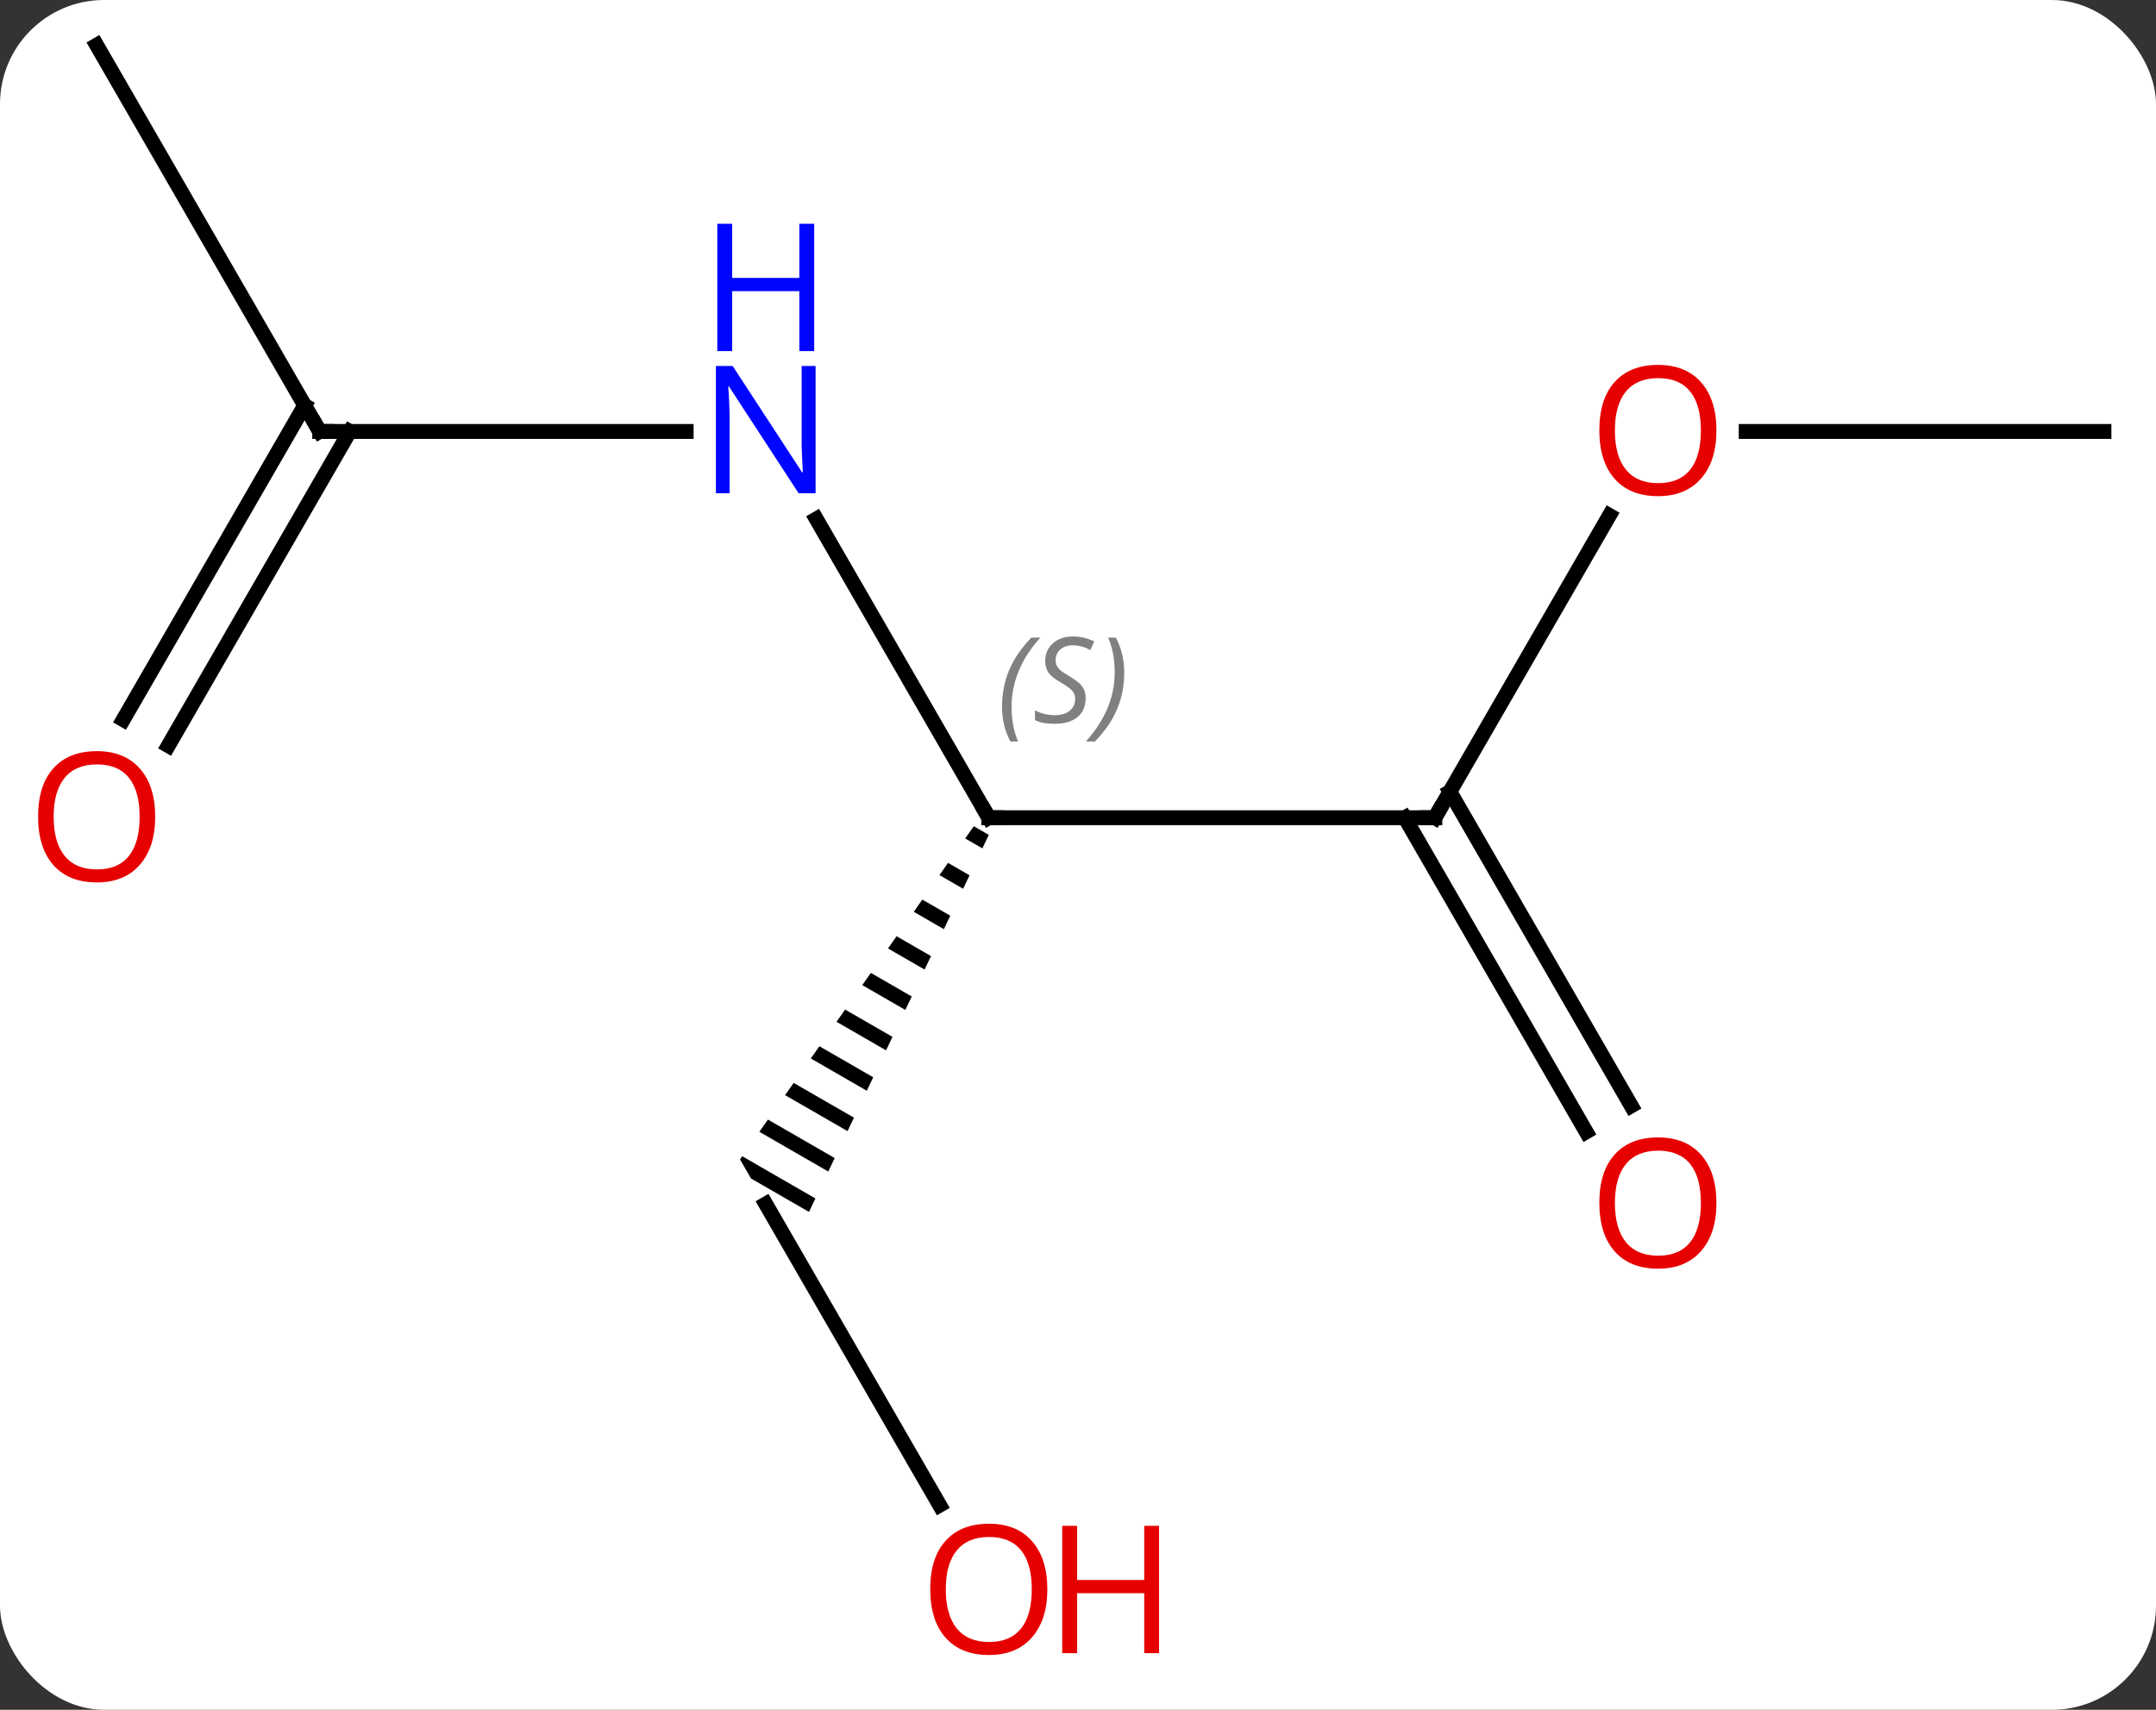 <svg width="145" viewBox="0 0 145 115" style="fill-opacity:1; color-rendering:auto; color-interpolation:auto; text-rendering:auto; stroke:black; stroke-linecap:square; stroke-miterlimit:10; shape-rendering:auto; stroke-opacity:1; fill:black; stroke-dasharray:none; font-weight:normal; stroke-width:1; font-family:'Open Sans'; font-style:normal; stroke-linejoin:miter; font-size:12; stroke-dashoffset:0; image-rendering:auto;" height="115" class="cas-substance-image" xmlns:xlink="http://www.w3.org/1999/xlink" xmlns="http://www.w3.org/2000/svg"><rect x="0" y="0" width="145" height="115" fill="#333333" stroke="none"/><svg class="cas-substance-single-component"><rect y="0" x="0" width="145" stroke="none" ry="7" rx="7" height="115" fill="white" class="cas-substance-group"/><svg y="0" x="0" width="145" viewBox="0 0 145 115" style="fill:black;" height="115" class="cas-substance-single-component-image"><svg><g><g transform="translate(74,55)" style="text-rendering:geometricPrecision; color-rendering:optimizeQuality; color-interpolation:linearRGB; stroke-linecap:butt; image-rendering:optimizeQuality;"><line y2="0" y1="0" x2="22.5" x1="-7.5" style="fill:none;"/><line y2="-20.092" y1="0" x2="-19.1" x1="-7.5" style="fill:none;"/><path style="stroke:none;" d="M-8.51 0.572 L-9.087 1.394 L-7.931 2.061 L-7.931 2.061 L-7.499 1.155 L-8.51 0.572 ZM-10.24 3.038 L-10.817 3.86 L-9.226 4.778 L-8.794 3.872 L-8.794 3.872 L-10.24 3.038 ZM-11.971 5.505 L-12.547 6.327 L-12.547 6.327 L-10.522 7.495 L-10.522 7.495 L-10.09 6.589 L-11.971 5.505 ZM-13.701 7.971 L-14.278 8.793 L-14.278 8.793 L-11.818 10.212 L-11.386 9.306 L-11.386 9.306 L-13.701 7.971 ZM-15.431 10.437 L-16.008 11.259 L-16.008 11.259 L-13.113 12.929 L-13.113 12.929 L-12.681 12.023 L-12.681 12.023 L-15.431 10.437 ZM-17.162 12.903 L-17.739 13.725 L-17.739 13.725 L-14.409 15.646 L-14.409 15.646 L-13.977 14.74 L-13.977 14.74 L-17.162 12.903 ZM-18.892 15.37 L-19.469 16.192 L-15.705 18.363 L-15.705 18.363 L-15.273 17.457 L-15.273 17.457 L-18.892 15.37 ZM-20.623 17.836 L-21.2 18.658 L-21.2 18.658 L-17 21.079 L-16.568 20.174 L-16.568 20.174 L-20.623 17.836 ZM-22.353 20.302 L-22.93 21.124 L-22.93 21.124 L-18.296 23.796 L-18.296 23.796 L-17.864 22.891 L-17.864 22.891 L-22.353 20.302 ZM-24.084 22.768 L-24.232 22.98 L-23.49 24.265 L-23.49 24.265 L-19.592 26.513 L-19.592 26.513 L-19.16 25.608 L-19.16 25.608 L-24.084 22.768 Z"/><line y2="-20.332" y1="0" x2="34.239" x1="22.5" style="fill:none;"/><line y2="21.127" y1="0" x2="32.678" x1="20.479" style="fill:none;"/><line y2="19.377" y1="-1.75" x2="35.709" x1="23.51" style="fill:none;"/><line y2="-25.98" y1="-25.98" x2="-52.5" x1="-27.852" style="fill:none;"/><line y2="46.235" y1="25.98" x2="-10.807" x1="-22.5" style="fill:none;"/><line y2="-25.98" y1="-25.98" x2="67.5" x1="43.438" style="fill:none;"/><line y2="-51.963" y1="-25.98" x2="-67.5" x1="-52.5" style="fill:none;"/><line y2="-6.597" y1="-27.73" x2="-65.712" x1="-53.51" style="fill:none;"/><line y2="-4.847" y1="-25.98" x2="-62.681" x1="-50.479" style="fill:none;"/><path style="fill:none; stroke-miterlimit:5;" d="M-7 0 L-7.5 0 L-7.75 -0.433"/></g><g transform="translate(74,55)" style="stroke-linecap:butt; font-size:8.4px; fill:gray; text-rendering:geometricPrecision; image-rendering:optimizeQuality; color-rendering:optimizeQuality; font-family:'Open Sans'; font-style:italic; stroke:gray; color-interpolation:linearRGB; stroke-miterlimit:5;"><path style="stroke:none;" d="M-6.608 -7.457 Q-6.608 -8.785 -6.14 -9.91 Q-5.671 -11.035 -4.64 -12.113 L-4.03 -12.113 Q-4.999 -11.051 -5.483 -9.879 Q-5.968 -8.707 -5.968 -7.473 Q-5.968 -6.145 -5.53 -5.129 L-6.046 -5.129 Q-6.608 -6.16 -6.608 -7.457 ZM-0.986 -8.051 Q-0.986 -7.223 -1.533 -6.77 Q-2.08 -6.316 -3.08 -6.316 Q-3.486 -6.316 -3.798 -6.371 Q-4.111 -6.426 -4.392 -6.566 L-4.392 -7.223 Q-3.767 -6.895 -3.064 -6.895 Q-2.439 -6.895 -2.064 -7.191 Q-1.689 -7.488 -1.689 -8.004 Q-1.689 -8.316 -1.892 -8.543 Q-2.095 -8.77 -2.658 -9.098 Q-3.252 -9.426 -3.478 -9.754 Q-3.705 -10.082 -3.705 -10.535 Q-3.705 -11.27 -3.189 -11.73 Q-2.673 -12.191 -1.83 -12.191 Q-1.455 -12.191 -1.119 -12.113 Q-0.783 -12.035 -0.408 -11.863 L-0.673 -11.27 Q-0.923 -11.426 -1.244 -11.512 Q-1.564 -11.598 -1.83 -11.598 Q-2.361 -11.598 -2.681 -11.324 Q-3.002 -11.051 -3.002 -10.582 Q-3.002 -10.379 -2.931 -10.23 Q-2.861 -10.082 -2.72 -9.949 Q-2.58 -9.816 -2.158 -9.566 Q-1.595 -9.223 -1.392 -9.027 Q-1.189 -8.832 -1.087 -8.598 Q-0.986 -8.363 -0.986 -8.051 ZM1.609 -9.77 Q1.609 -8.441 1.132 -7.309 Q0.655 -6.176 -0.36 -5.129 L-0.97 -5.129 Q0.968 -7.285 0.968 -9.77 Q0.968 -11.098 0.53 -12.113 L1.046 -12.113 Q1.609 -11.051 1.609 -9.77 Z"/><path style="fill:none; stroke:black;" d="M22 -0 L22.5 0 L22.75 -0.433"/></g><g transform="translate(74,55)" style="stroke-linecap:butt; fill:rgb(0,5,255); text-rendering:geometricPrecision; color-rendering:optimizeQuality; image-rendering:optimizeQuality; font-family:'Open Sans'; stroke:rgb(0,5,255); color-interpolation:linearRGB; stroke-miterlimit:5;"><path style="stroke:none;" d="M-19.148 -21.824 L-20.289 -21.824 L-24.977 -29.011 L-25.023 -29.011 Q-24.93 -27.746 -24.93 -26.699 L-24.93 -21.824 L-25.852 -21.824 L-25.852 -30.386 L-24.727 -30.386 L-20.055 -23.23 L-20.008 -23.23 Q-20.008 -23.386 -20.055 -24.246 Q-20.102 -25.105 -20.086 -25.48 L-20.086 -30.386 L-19.148 -30.386 L-19.148 -21.824 Z"/><path style="stroke:none;" d="M-19.242 -31.386 L-20.242 -31.386 L-20.242 -35.417 L-24.758 -35.417 L-24.758 -31.386 L-25.758 -31.386 L-25.758 -39.949 L-24.758 -39.949 L-24.758 -36.308 L-20.242 -36.308 L-20.242 -39.949 L-19.242 -39.949 L-19.242 -31.386 Z"/><path style="fill:rgb(230,0,0); stroke:none;" d="M41.438 -26.05 Q41.438 -23.988 40.398 -22.808 Q39.359 -21.628 37.516 -21.628 Q35.625 -21.628 34.594 -22.793 Q33.562 -23.957 33.562 -26.066 Q33.562 -28.16 34.594 -29.308 Q35.625 -30.457 37.516 -30.457 Q39.375 -30.457 40.406 -29.285 Q41.438 -28.113 41.438 -26.05 ZM34.609 -26.05 Q34.609 -24.316 35.352 -23.41 Q36.094 -22.503 37.516 -22.503 Q38.938 -22.503 39.664 -23.402 Q40.391 -24.3 40.391 -26.05 Q40.391 -27.785 39.664 -28.675 Q38.938 -29.566 37.516 -29.566 Q36.094 -29.566 35.352 -28.668 Q34.609 -27.769 34.609 -26.05 Z"/><path style="fill:rgb(230,0,0); stroke:none;" d="M41.438 25.91 Q41.438 27.972 40.398 29.152 Q39.359 30.332 37.516 30.332 Q35.625 30.332 34.594 29.168 Q33.562 28.003 33.562 25.894 Q33.562 23.8 34.594 22.652 Q35.625 21.503 37.516 21.503 Q39.375 21.503 40.406 22.675 Q41.438 23.847 41.438 25.91 ZM34.609 25.91 Q34.609 27.644 35.352 28.55 Q36.094 29.457 37.516 29.457 Q38.938 29.457 39.664 28.558 Q40.391 27.66 40.391 25.91 Q40.391 24.175 39.664 23.285 Q38.938 22.394 37.516 22.394 Q36.094 22.394 35.352 23.293 Q34.609 24.191 34.609 25.91 Z"/><path style="fill:none; stroke:black;" d="M-52 -25.98 L-52.5 -25.98 L-52.75 -26.413"/><path style="fill:rgb(230,0,0); stroke:none;" d="M-3.562 51.893 Q-3.562 53.955 -4.602 55.135 Q-5.641 56.315 -7.484 56.315 Q-9.375 56.315 -10.406 55.151 Q-11.438 53.986 -11.438 51.877 Q-11.438 49.783 -10.406 48.635 Q-9.375 47.486 -7.484 47.486 Q-5.625 47.486 -4.594 48.658 Q-3.562 49.83 -3.562 51.893 ZM-10.391 51.893 Q-10.391 53.627 -9.648 54.533 Q-8.906 55.44 -7.484 55.44 Q-6.062 55.44 -5.336 54.541 Q-4.609 53.643 -4.609 51.893 Q-4.609 50.158 -5.336 49.268 Q-6.062 48.377 -7.484 48.377 Q-8.906 48.377 -9.648 49.276 Q-10.391 50.174 -10.391 51.893 Z"/><path style="fill:rgb(230,0,0); stroke:none;" d="M3.953 56.19 L2.953 56.19 L2.953 52.158 L-1.562 52.158 L-1.562 56.19 L-2.562 56.19 L-2.562 47.627 L-1.562 47.627 L-1.562 51.268 L2.953 51.268 L2.953 47.627 L3.953 47.627 L3.953 56.19 Z"/><path style="fill:rgb(230,0,0); stroke:none;" d="M-63.562 -0.07 Q-63.562 1.992 -64.602 3.172 Q-65.641 4.352 -67.484 4.352 Q-69.375 4.352 -70.406 3.188 Q-71.438 2.023 -71.438 -0.086 Q-71.438 -2.18 -70.406 -3.328 Q-69.375 -4.477 -67.484 -4.477 Q-65.625 -4.477 -64.594 -3.305 Q-63.562 -2.133 -63.562 -0.07 ZM-70.391 -0.07 Q-70.391 1.664 -69.648 2.57 Q-68.906 3.477 -67.484 3.477 Q-66.062 3.477 -65.336 2.578 Q-64.609 1.68 -64.609 -0.07 Q-64.609 -1.805 -65.336 -2.695 Q-66.062 -3.586 -67.484 -3.586 Q-68.906 -3.586 -69.648 -2.688 Q-70.391 -1.789 -70.391 -0.07 Z"/></g></g></svg></svg></svg></svg>